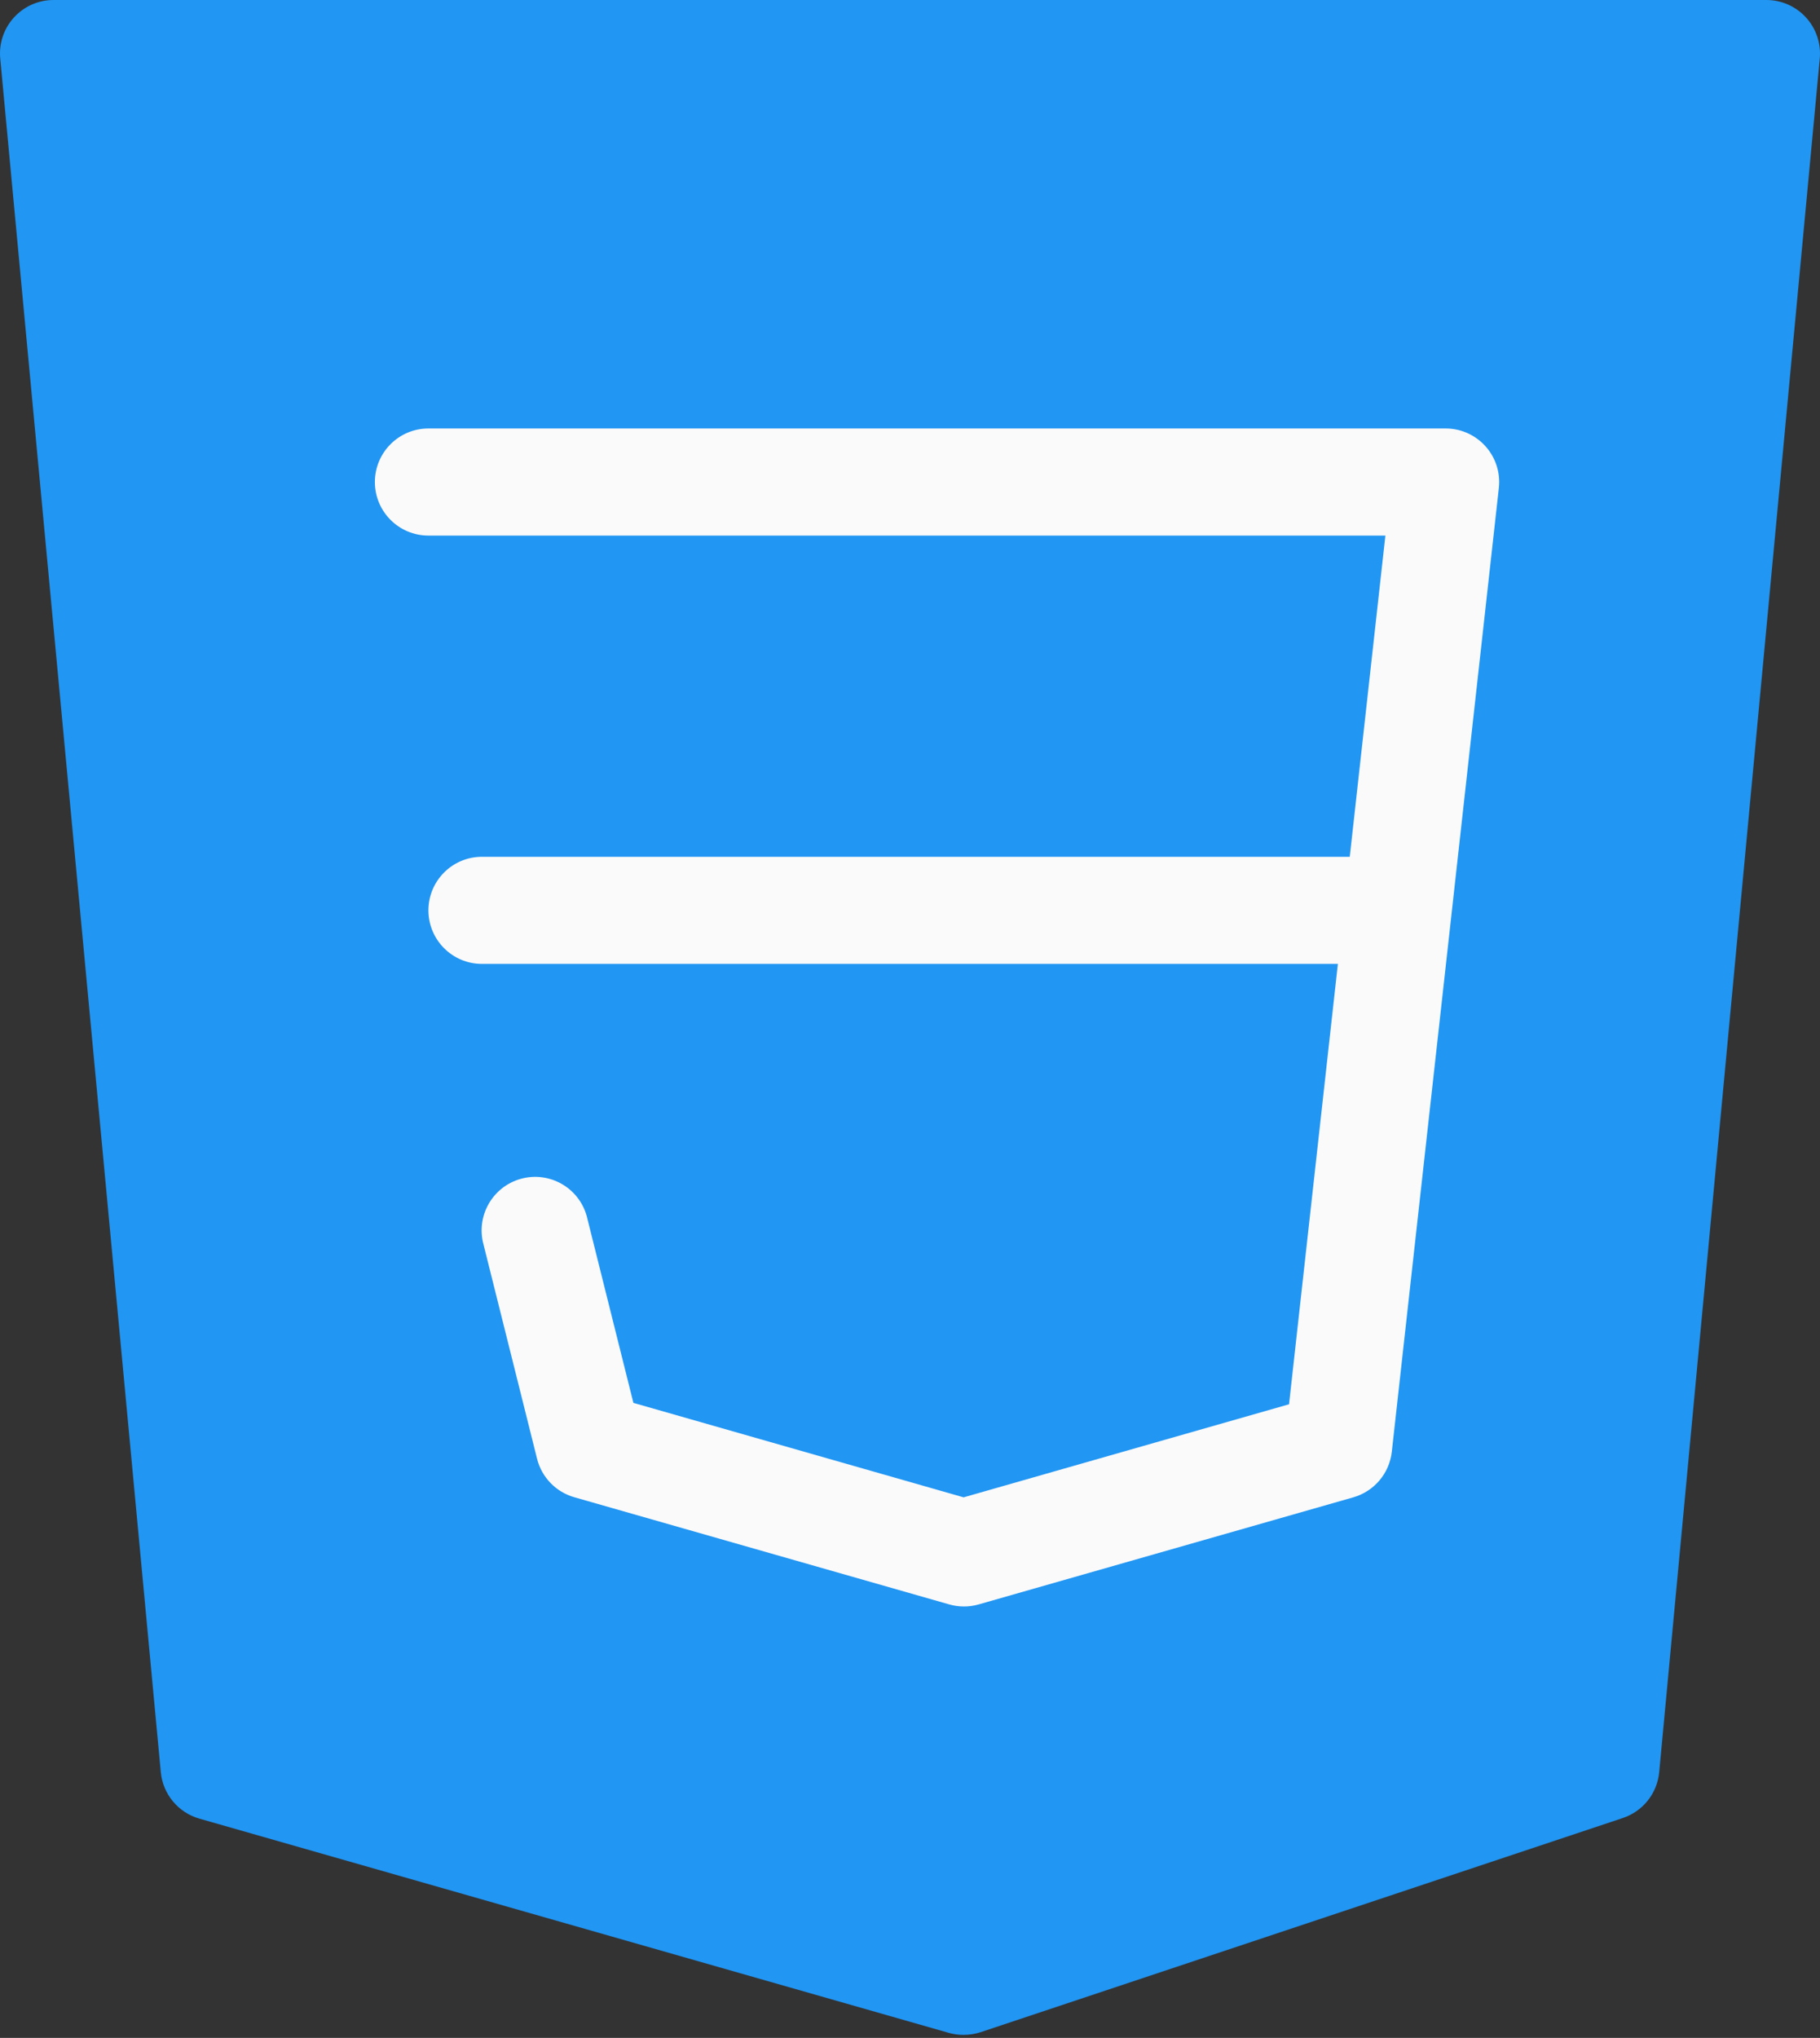 <svg width="512" height="573" viewBox="0 0 512 573" fill="none" xmlns="http://www.w3.org/2000/svg">
<rect x="0" y="0" width="512" height="573" fill="#333333" stroke="none"/>
<path d="M508.082 4.939C505.23 1.796 501.183 0.003 496.94 0H15.124C6.808 -0.037 0.037 6.674 0 14.99C-0.003 15.485 0.02 15.979 0.067 16.472L45.237 498.287C45.82 504.468 50.136 509.657 56.107 511.356L266.901 571.584C268.262 571.971 269.672 572.163 271.086 572.155C272.701 572.154 274.308 571.9 275.845 571.403L456.526 511.176C462.193 509.29 466.209 504.234 466.764 498.287L511.934 16.472C512.33 12.258 510.93 8.072 508.082 4.939Z" fill="#2196F3"/>
<path d="M271.09 451.7C269.694 451.691 268.305 451.488 266.964 451.097L161.566 420.984C156.393 419.512 152.398 415.39 151.087 410.173L136.029 349.945C133.83 341.926 138.549 333.642 146.568 331.442C154.587 329.243 162.872 333.962 165.071 341.981C165.133 342.206 165.188 342.43 165.239 342.657L178.187 394.452L271.087 421.012L362.632 394.843L389.734 150.592H120.519C112.203 150.592 105.462 143.85 105.462 135.535C105.462 127.219 112.203 120.478 120.519 120.478H406.598C414.913 120.427 421.694 127.127 421.745 135.443C421.748 136.027 421.718 136.61 421.654 137.191L391.54 408.212C390.857 414.282 386.575 419.338 380.7 421.011L275.302 451.124C273.934 451.516 272.514 451.71 271.09 451.7Z" fill="#FAFAFA"/>
<path d="M391.546 271.022H135.582C127.266 271.022 120.524 264.28 120.524 255.965C120.524 247.649 127.266 240.908 135.582 240.908H391.546C399.861 240.908 406.603 247.649 406.603 255.965C406.603 264.28 399.861 271.022 391.546 271.022Z" fill="#FAFAFA"/>
</svg>

